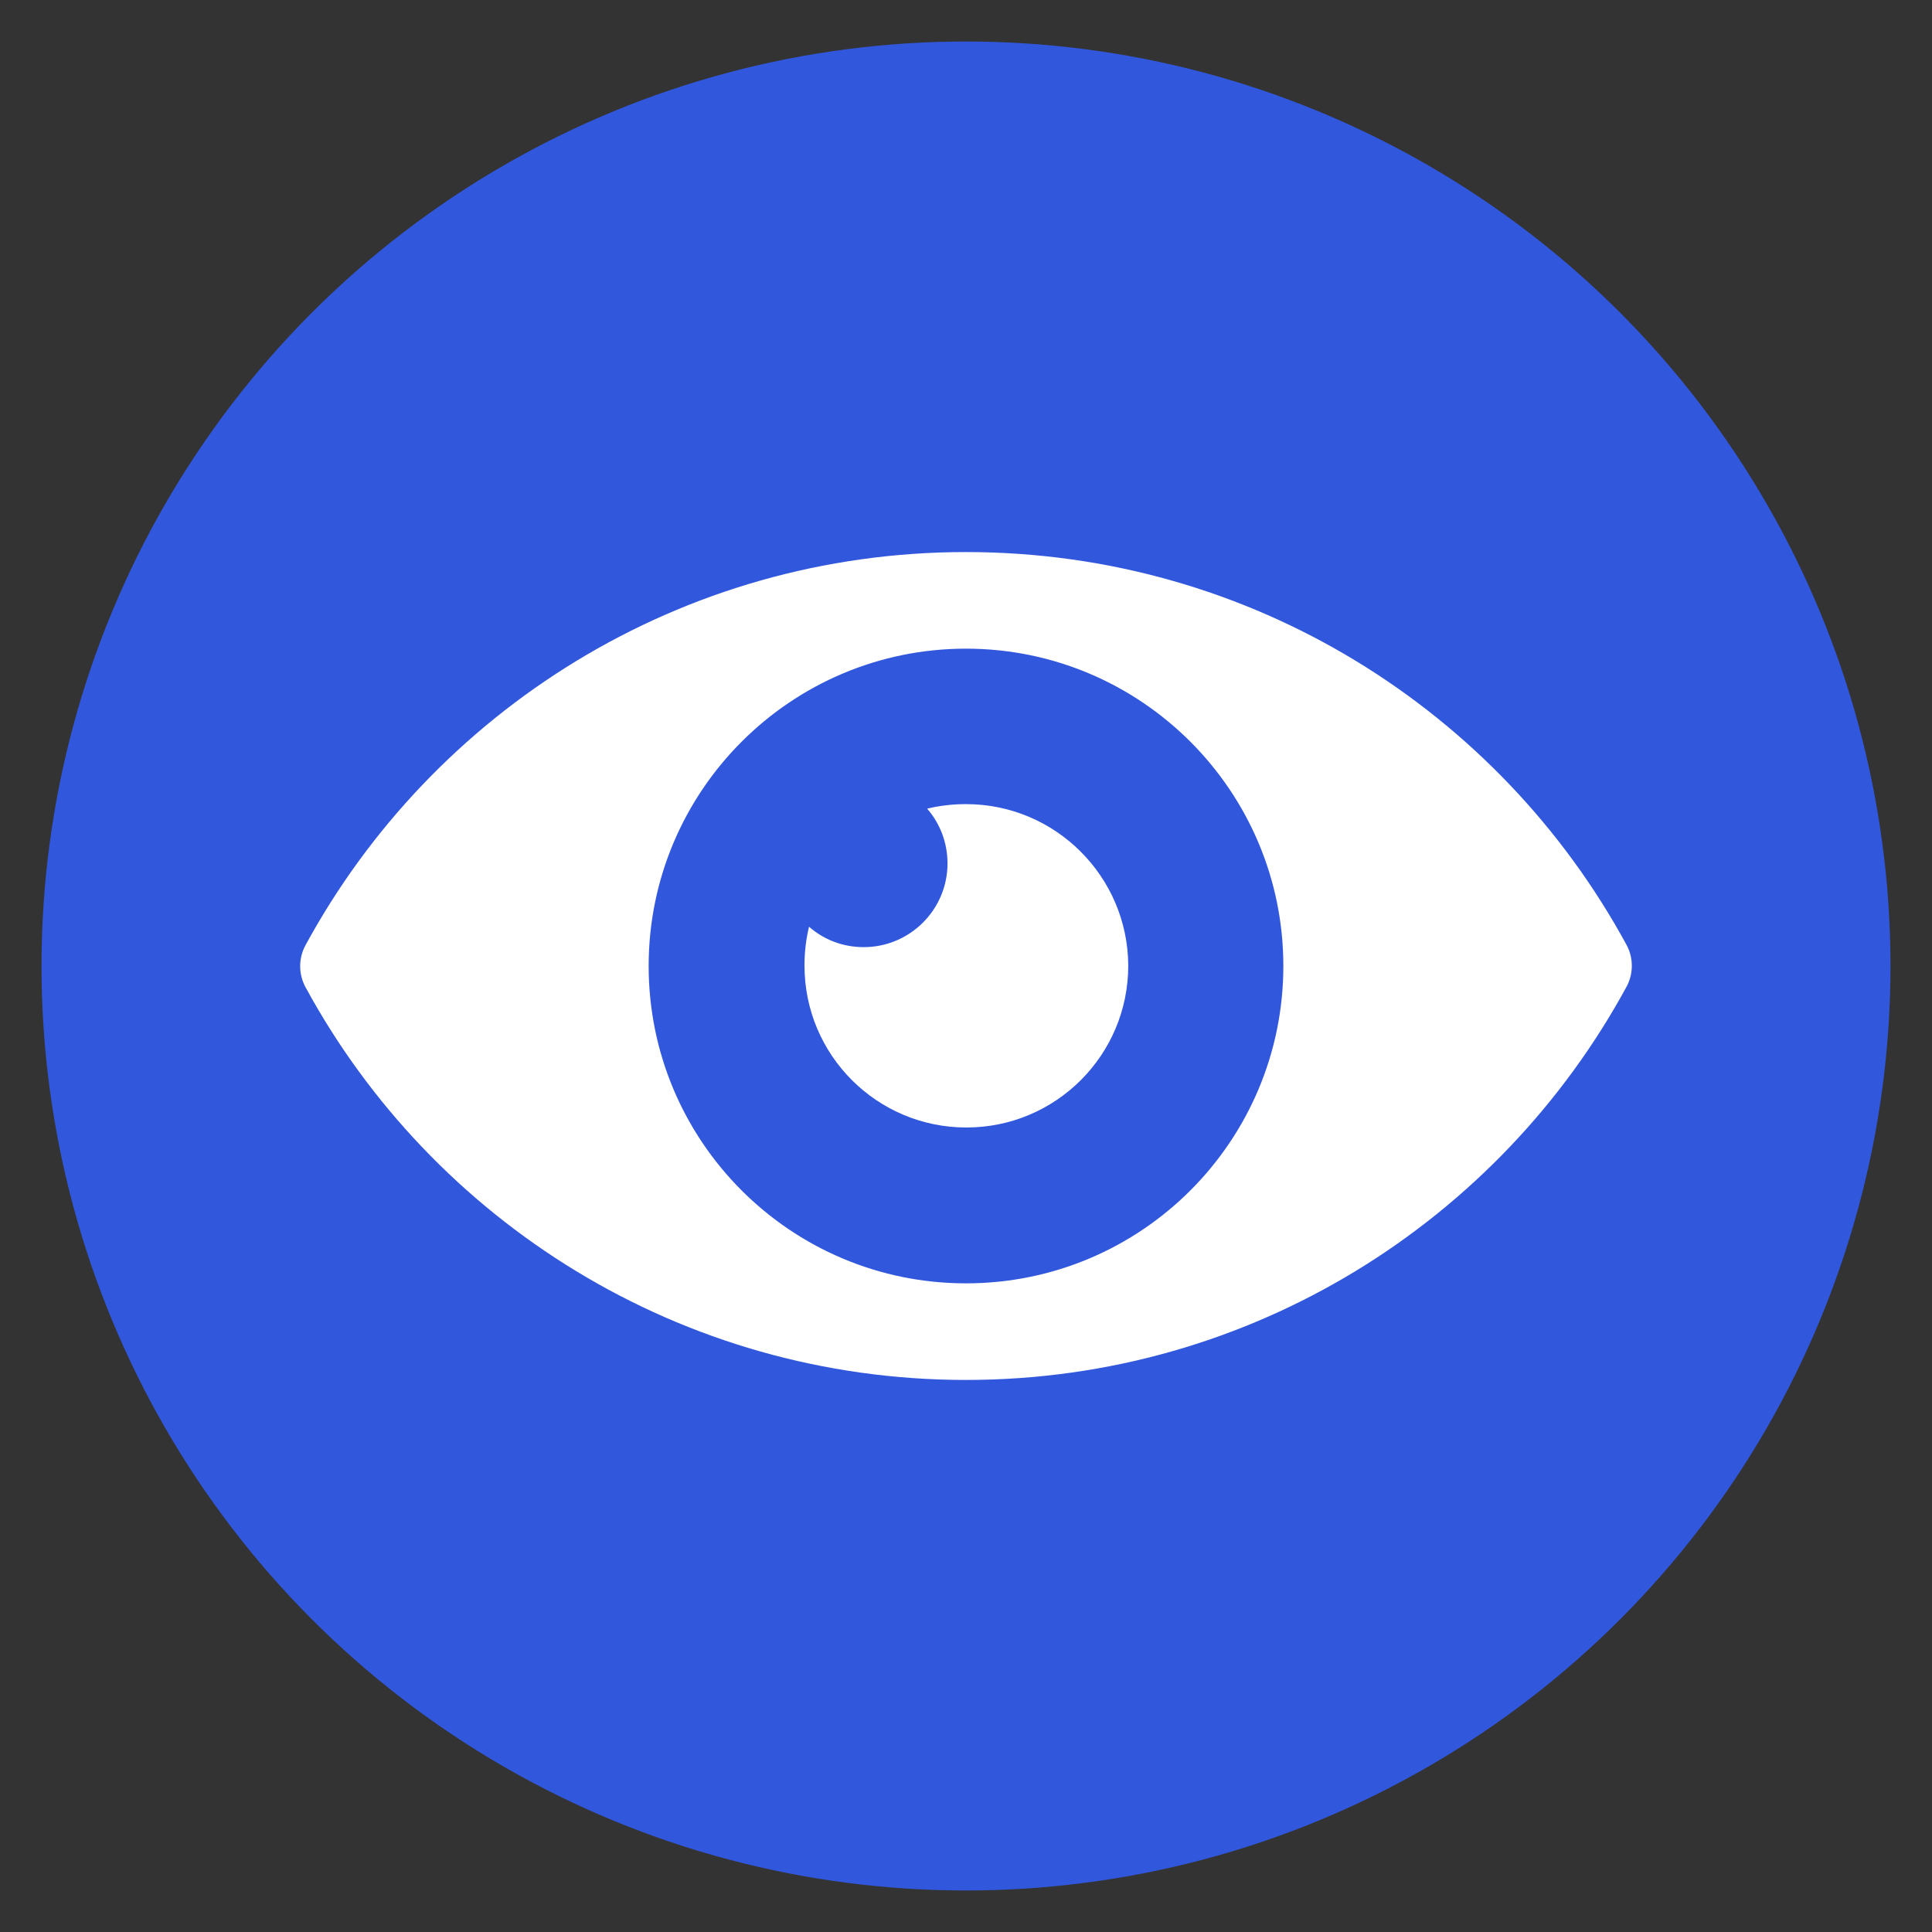 <?xml version="1.0" encoding="utf-8"?>
<!-- Generator: Adobe Illustrator 24.0.0, SVG Export Plug-In . SVG Version: 6.00 Build 0)  -->
<svg version="1.1" id="Capa_1" xmlns="http://www.w3.org/2000/svg" xmlns:xlink="http://www.w3.org/1999/xlink" x="0px" y="0px"
	 viewBox="0 0 512 512" style="enable-background:new 0 0 512 512;" xml:space="preserve">
<rect x="0" y="0" width="512" height="512" fill="#333333" stroke="none"/>
<style type="text/css">
	.st0{fill:#3157DC;}
	.st1{fill:#FFFFFF;}
</style>
<g>
	<circle class="st0" cx="256" cy="256" r="245"/>
	<path class="st0" d="M346.4,214.2h-19.8c-2.8,0-5,2.3-5,5v14.3h19.8v-14.3C341.4,216.4,343.7,214.2,346.4,214.2z"/>
</g>
<g>
	<g>
		<g>
			<path class="st1" d="M431.1,261.4c1.8-3.4,1.8-7.5,0-10.9c-33.7-62.1-99.5-104.2-175.1-104.2S114.6,188.5,80.9,250.6
				c-1.8,3.4-1.8,7.5,0,10.9c33.7,62.1,99.5,104.2,175.1,104.2S397.4,323.5,431.1,261.4z M256,340.1c-46.5,0-84.1-37.7-84.1-84.1
				s37.7-84.1,84.1-84.1s84.1,37.7,84.1,84.1S302.5,340.1,256,340.1z"/>
			<path class="st1" d="M256,213.1c-3.5,0-7,0.4-10.3,1.2c3.4,3.9,5.4,9,5.4,14.5c0,12.3-10,22.2-22.2,22.2c-5.6,0-10.6-2-14.5-5.4
				c-0.8,3.3-1.2,6.7-1.2,10.3c0,23.7,19.2,42.9,42.9,42.9s42.9-19.2,42.9-42.9C298.9,232.3,279.7,213.1,256,213.1z"/>
		</g>
	</g>
</g>
</svg>
